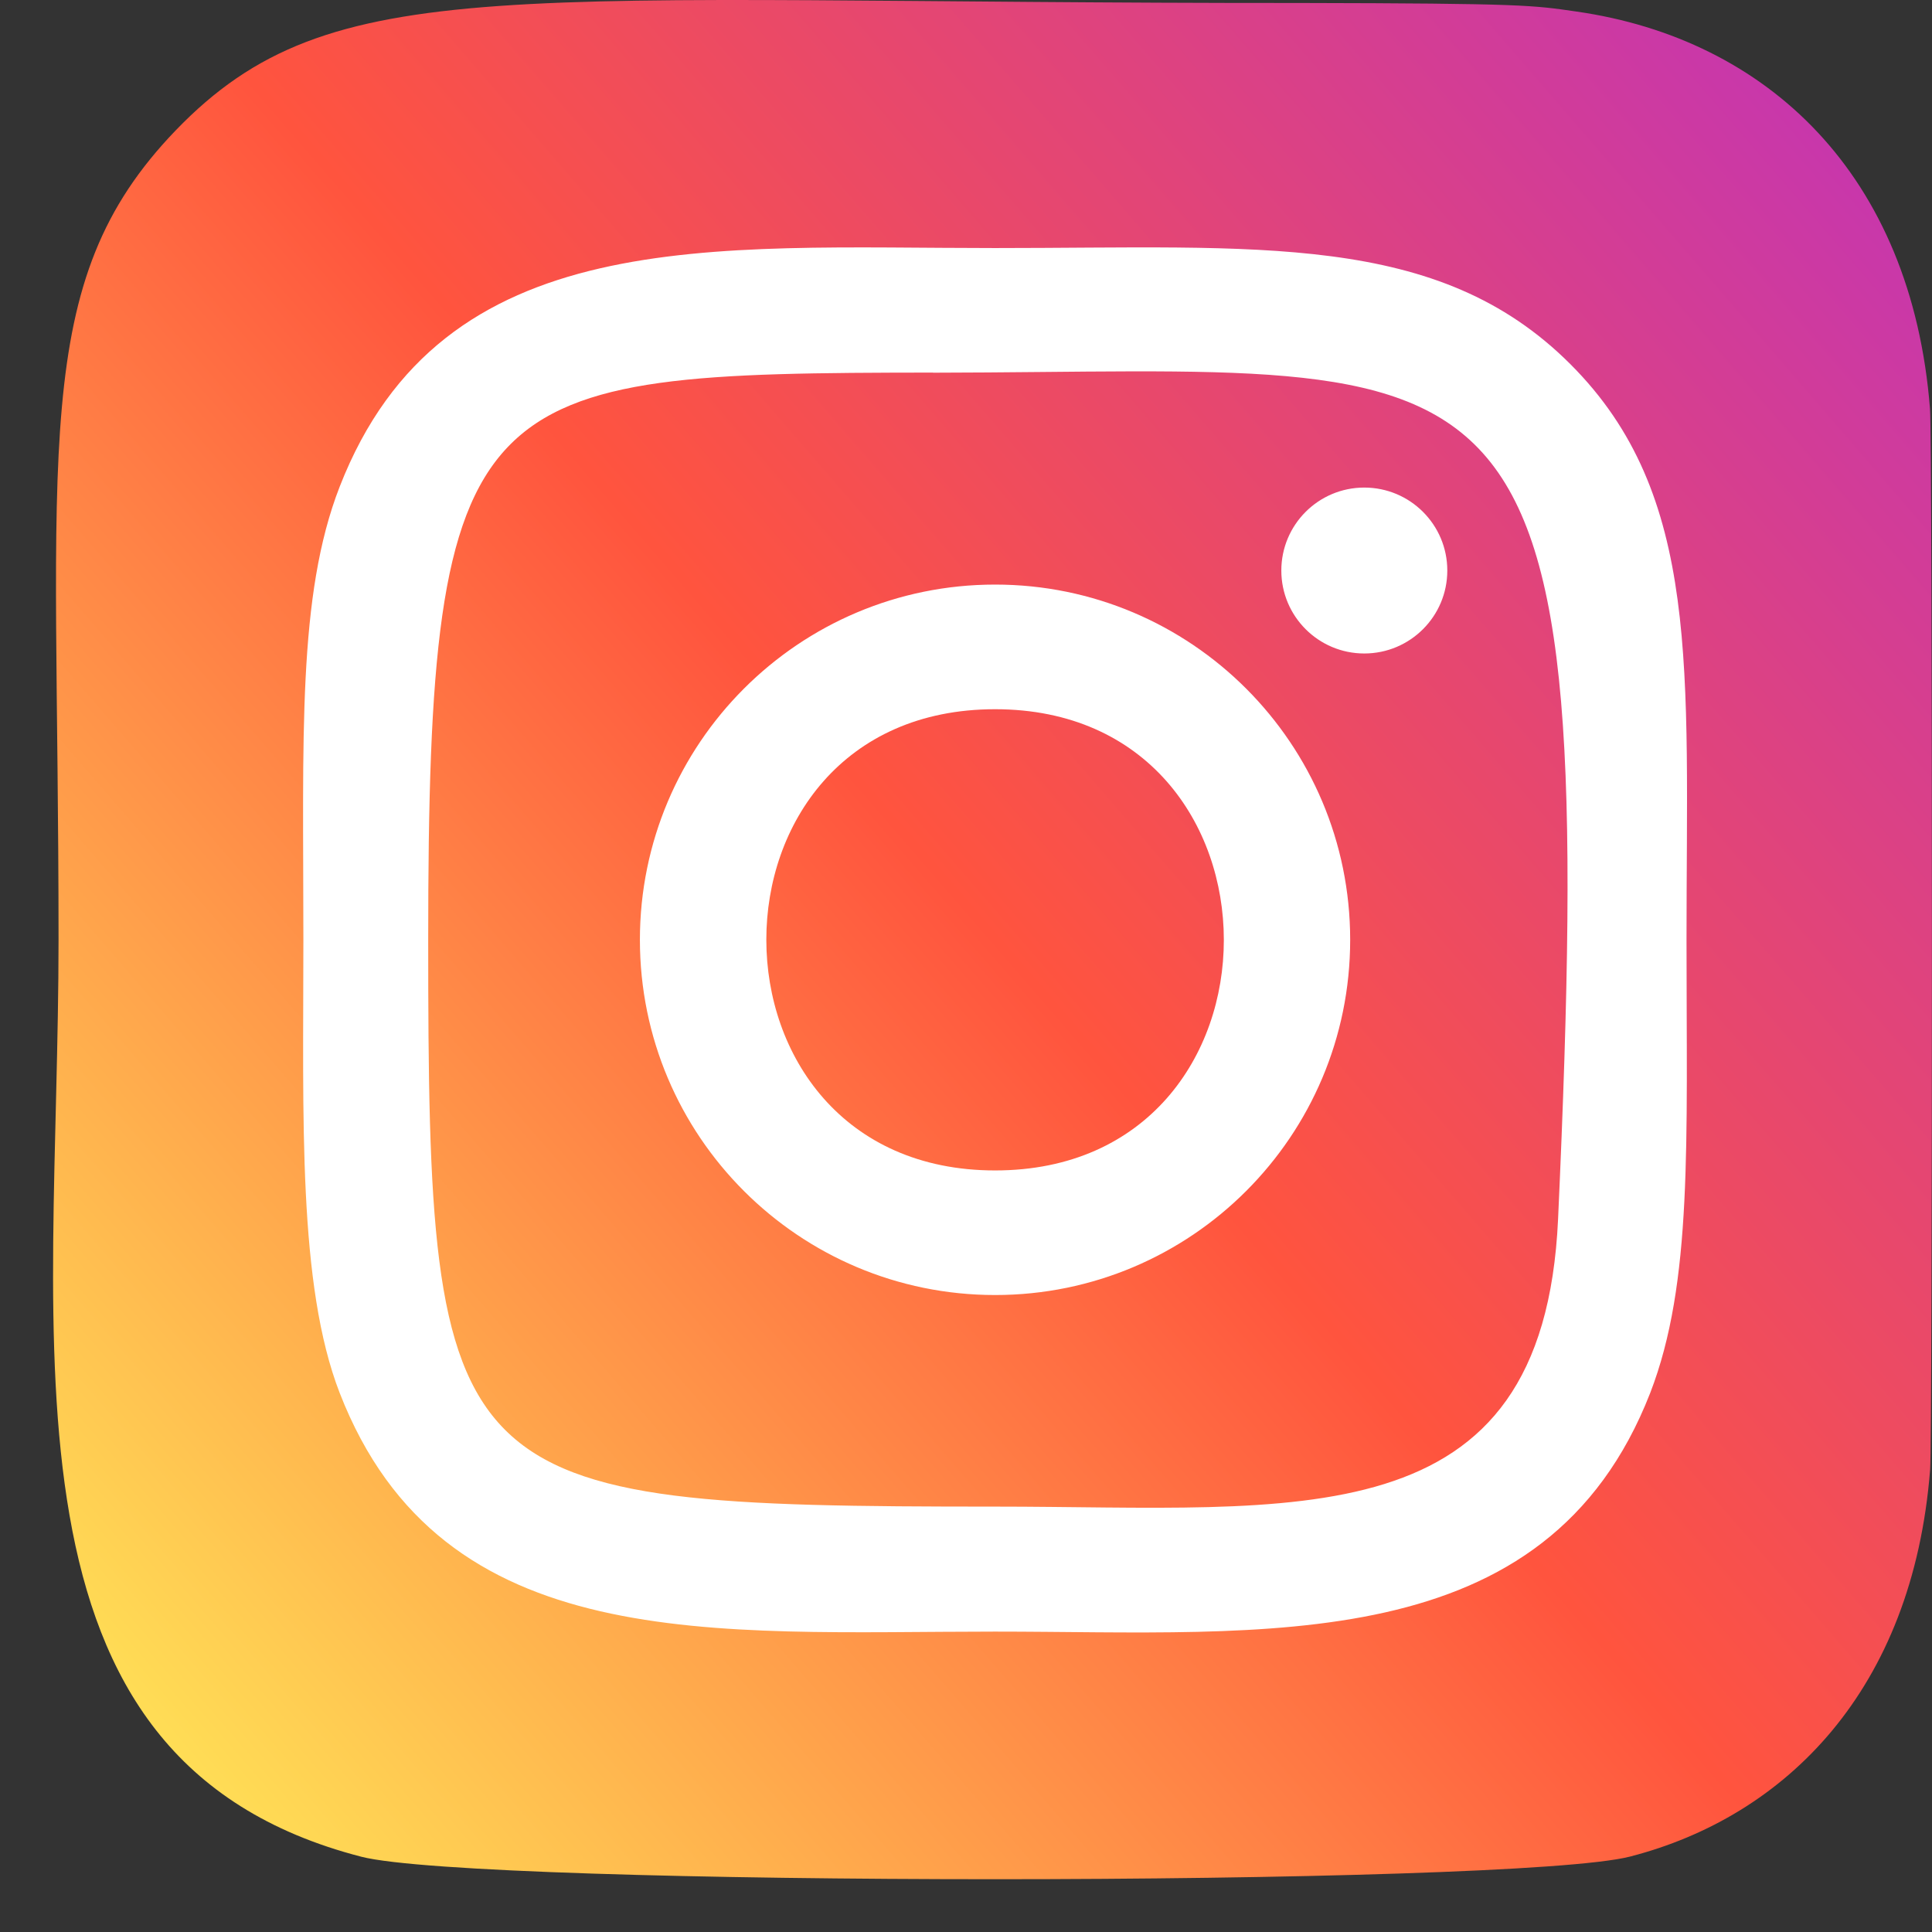 <svg width="33" height="33" viewBox="0 0 33 33" fill="none" xmlns="http://www.w3.org/2000/svg">
<rect x="0" y="0" width="33" height="33" fill="#333333" stroke="none"/>
<path d="M3 2.228C0.485 4.84 1 7.615 1 16.044C1 23.044 -0.222 30.062 6.17 31.714C8.166 32.227 25.852 32.227 27.845 31.711C30.506 31.024 32.672 28.866 32.968 25.102C33.009 24.576 33.009 7.522 32.966 6.986C32.652 2.977 30.184 0.666 26.932 0.198C26.186 0.09 26.037 0.058 22.213 0.051C8.649 0.058 5.676 -0.546 3 2.228Z" fill="url(#paint0_linear_22_661)"/>
<path d="M16.997 4.237C12.155 4.237 7.558 3.806 5.802 8.313C5.077 10.174 5.182 12.592 5.182 16.053C5.182 19.09 5.085 21.945 5.802 23.792C7.554 28.301 12.189 27.869 16.994 27.869C21.63 27.869 26.41 28.352 28.187 23.792C28.914 21.912 28.807 19.53 28.807 16.053C28.807 11.437 29.062 8.457 26.823 6.22C24.557 3.953 21.491 4.237 16.991 4.237H16.997ZM15.938 6.366C26.037 6.35 27.322 5.228 26.613 20.824C26.361 26.34 22.161 25.734 16.998 25.734C7.585 25.734 7.314 25.465 7.314 16.048C7.314 6.521 8.061 6.372 15.938 6.364V6.366ZM23.303 8.328C22.521 8.328 21.886 8.962 21.886 9.745C21.886 10.528 22.521 11.162 23.303 11.162C24.086 11.162 24.721 10.528 24.721 9.745C24.721 8.962 24.086 8.328 23.303 8.328ZM16.997 9.985C13.646 9.985 10.93 12.702 10.93 16.053C10.93 19.404 13.646 22.12 16.997 22.12C20.347 22.12 23.062 19.404 23.062 16.053C23.062 12.702 20.347 9.985 16.997 9.985ZM16.997 12.114C22.203 12.114 22.21 19.992 16.997 19.992C11.791 19.992 11.783 12.114 16.997 12.114Z" fill="white"/>
<defs>
<linearGradient id="paint0_linear_22_661" x1="3.061" y1="30.007" x2="32.802" y2="4.267" gradientUnits="userSpaceOnUse">
<stop stop-color="#FFDD55"/>
<stop offset="0.5" stop-color="#FF543E"/>
<stop offset="1" stop-color="#C837AB"/>
</linearGradient>
</defs>
</svg>
